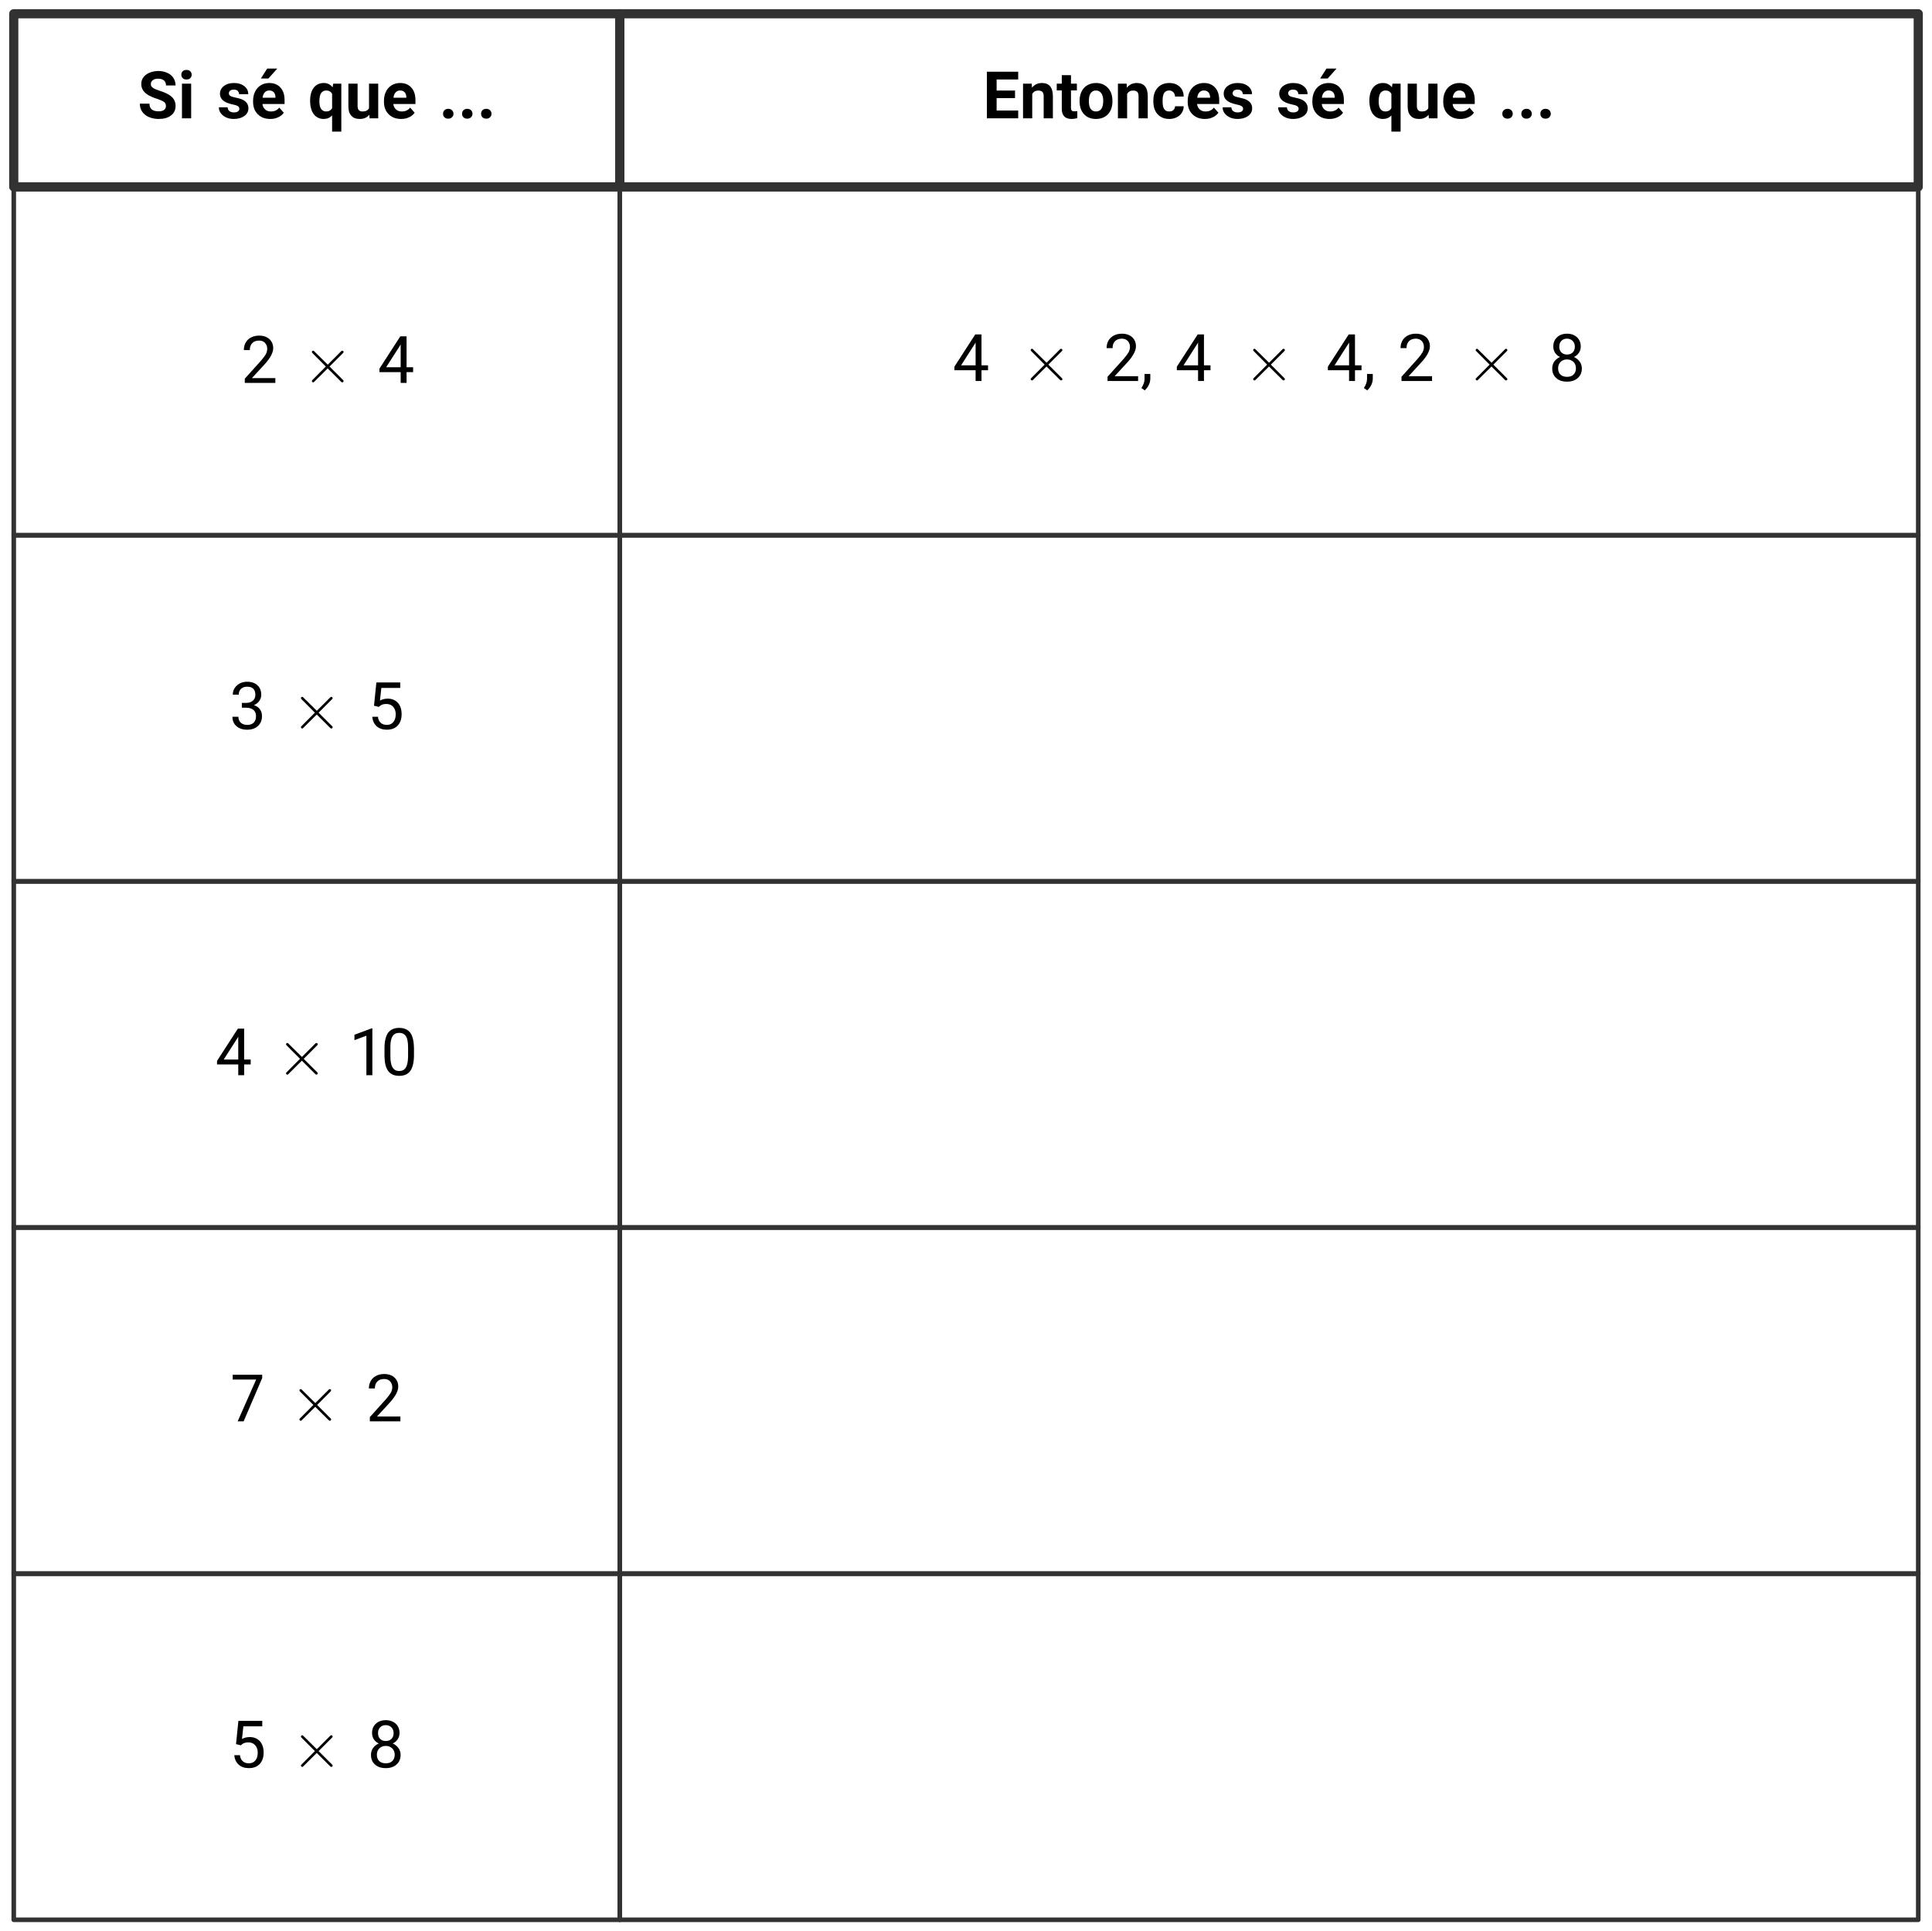 <?xml version="1.0" encoding="UTF-8"?>
<svg xmlns="http://www.w3.org/2000/svg" xmlns:xlink="http://www.w3.org/1999/xlink" width="734.666" height="734.473" viewBox="0 0 734.666 734.473">
<path fill="none" stroke-width="1.993" stroke-linecap="butt" stroke-linejoin="round" stroke="rgb(19.608%, 19.608%, 19.608%)" stroke-opacity="1" stroke-miterlimit="10" d="M -65.847 -18.809 L 65.847 -18.809 L 65.847 18.805 L -65.847 18.805 Z M -65.847 -18.809 " transform="matrix(1.75, 0, 0, -1.75, 120.463, 38.14)"/>
<path fill-rule="nonzero" fill="rgb(0%, 0%, 0%)" fill-opacity="1" d="M 63.098 40.316 C 63.098 40.973 62.852 41.465 62.359 41.82 C 61.84 42.176 61.184 42.34 60.336 42.34 C 57.984 42.34 56.836 41.383 56.836 39.414 L 53.172 39.414 C 53.172 40.562 53.445 41.574 54.047 42.449 C 54.621 43.324 55.469 44.008 56.59 44.5 C 57.711 44.992 58.969 45.238 60.336 45.238 C 62.277 45.238 63.836 44.828 65.012 43.926 C 66.16 43.051 66.762 41.848 66.762 40.316 C 66.762 38.895 66.297 37.773 65.34 36.871 C 64.383 35.969 62.879 35.203 60.801 34.547 C 59.652 34.191 58.805 33.836 58.23 33.453 C 57.629 33.07 57.355 32.605 57.355 32.004 C 57.355 31.375 57.574 30.883 58.094 30.5 C 58.586 30.117 59.27 29.926 60.172 29.926 C 61.102 29.926 61.812 30.145 62.359 30.609 C 62.852 31.047 63.125 31.703 63.125 32.496 L 66.762 32.496 C 66.762 31.457 66.488 30.5 65.941 29.652 C 65.395 28.805 64.629 28.148 63.617 27.711 C 62.633 27.273 61.512 27 60.254 27 C 58.996 27 57.848 27.246 56.836 27.656 C 55.852 28.094 55.059 28.668 54.512 29.406 C 53.965 30.145 53.719 31.02 53.719 31.977 C 53.719 33.809 54.73 35.285 56.727 36.352 C 57.465 36.762 58.449 37.199 59.734 37.582 C 60.992 38.02 61.867 38.402 62.387 38.758 C 62.852 39.113 63.098 39.633 63.098 40.316 Z M 63.098 40.316 "/>
<path fill-rule="nonzero" fill="rgb(0%, 0%, 0%)" fill-opacity="1" d="M 72.691 44.992 L 72.691 31.812 L 69.191 31.812 L 69.191 44.992 Z M 68.945 28.422 C 68.945 28.969 69.137 29.379 69.492 29.734 C 69.848 30.09 70.312 30.227 70.914 30.227 C 71.516 30.227 72.008 30.09 72.336 29.734 C 72.691 29.379 72.883 28.969 72.883 28.422 C 72.883 27.875 72.691 27.465 72.336 27.109 C 72.008 26.754 71.516 26.59 70.914 26.59 C 70.312 26.59 69.82 26.754 69.465 27.109 C 69.137 27.465 68.945 27.875 68.945 28.422 Z M 68.945 28.422 "/>
<path fill-rule="nonzero" fill="rgb(0%, 0%, 0%)" fill-opacity="1" d="M 91.02 41.355 C 91.02 41.766 90.855 42.121 90.5 42.367 C 90.145 42.613 89.652 42.75 88.969 42.75 C 88.258 42.75 87.684 42.586 87.246 42.258 C 86.809 41.93 86.59 41.438 86.562 40.809 L 83.227 40.809 C 83.227 41.602 83.445 42.34 83.938 43.023 C 84.43 43.707 85.113 44.254 85.961 44.637 C 86.809 45.047 87.793 45.238 88.914 45.238 C 90.555 45.238 91.867 44.855 92.906 44.117 C 93.945 43.379 94.465 42.395 94.465 41.191 C 94.465 39.523 93.508 38.348 91.676 37.664 C 91.074 37.473 90.336 37.254 89.461 37.09 C 88.559 36.926 87.93 36.707 87.574 36.461 C 87.219 36.215 87.027 35.914 87.027 35.504 C 87.027 35.121 87.191 34.766 87.492 34.492 C 87.793 34.219 88.285 34.082 88.887 34.082 C 89.57 34.082 90.062 34.246 90.391 34.574 C 90.719 34.93 90.91 35.312 90.91 35.805 L 94.41 35.805 C 94.41 34.574 93.918 33.562 92.906 32.77 C 91.922 31.977 90.582 31.566 88.914 31.566 C 87.328 31.566 86.07 31.977 85.086 32.742 C 84.102 33.535 83.637 34.52 83.637 35.668 C 83.637 37.691 85.195 39.031 88.34 39.688 C 89.27 39.879 89.953 40.07 90.363 40.316 C 90.801 40.59 91.02 40.918 91.02 41.355 Z M 91.02 41.355 "/>
<path fill-rule="nonzero" fill="rgb(0%, 0%, 0%)" fill-opacity="1" d="M 101.605 26.074 L 99.199 29.848 L 102.07 29.848 L 105.434 26.074 Z M 101.605 26.074 "/>
<path fill-rule="nonzero" fill="rgb(0%, 0%, 0%)" fill-opacity="1" d="M 102.773 45.238 C 103.867 45.238 104.852 45.047 105.754 44.609 C 106.656 44.227 107.367 43.625 107.914 42.859 L 106.191 40.918 C 105.426 41.93 104.359 42.395 103.02 42.395 C 102.117 42.395 101.406 42.148 100.832 41.629 C 100.258 41.137 99.902 40.426 99.793 39.551 L 108.215 39.551 L 108.215 38.102 C 108.215 36.051 107.695 34.438 106.629 33.289 C 105.59 32.141 104.195 31.566 102.391 31.566 C 101.16 31.566 100.094 31.867 99.191 32.414 C 98.234 32.988 97.496 33.809 97.004 34.848 C 96.484 35.887 96.238 37.062 96.238 38.375 L 96.238 38.73 C 96.238 40.699 96.84 42.285 98.043 43.461 C 99.246 44.664 100.832 45.238 102.773 45.238 Z M 102.363 34.41 C 103.129 34.41 103.703 34.656 104.086 35.066 C 104.496 35.504 104.715 36.078 104.742 36.871 L 104.742 37.172 L 99.848 37.172 C 99.957 36.297 100.23 35.613 100.668 35.148 C 101.105 34.656 101.68 34.41 102.363 34.41 Z M 102.363 34.41 "/>
<path fill-rule="nonzero" fill="rgb(0%, 0%, 0%)" fill-opacity="1" d="M 117.922 38.293 C 117.922 40.48 118.387 42.203 119.316 43.434 C 120.273 44.637 121.531 45.238 123.09 45.238 C 124.375 45.238 125.469 44.801 126.289 43.871 L 126.289 50.051 L 129.789 50.051 L 129.789 31.812 L 126.699 31.812 L 126.48 33.207 C 125.633 32.113 124.512 31.566 123.117 31.566 C 121.504 31.566 120.219 32.168 119.289 33.371 C 118.387 34.574 117.922 36.215 117.922 38.293 Z M 121.449 38.539 C 121.449 37.117 121.668 36.078 122.105 35.422 C 122.57 34.766 123.199 34.41 124.02 34.41 C 125.086 34.41 125.824 34.848 126.289 35.668 L 126.289 41.109 C 125.824 41.984 125.059 42.395 123.992 42.395 C 123.199 42.395 122.57 42.066 122.105 41.438 C 121.668 40.781 121.449 39.797 121.449 38.539 Z M 121.449 38.539 "/>
<path fill-rule="nonzero" fill="rgb(0%, 0%, 0%)" fill-opacity="1" d="M 140.434 43.652 L 140.543 44.992 L 143.824 44.992 L 143.824 31.812 L 140.324 31.812 L 140.324 41.164 C 139.859 42.012 139.039 42.395 137.863 42.395 C 136.605 42.395 135.977 41.738 135.977 40.316 L 135.977 31.812 L 132.477 31.812 L 132.477 40.453 C 132.477 42.012 132.832 43.215 133.598 44.008 C 134.336 44.855 135.402 45.238 136.824 45.238 C 138.383 45.238 139.559 44.691 140.434 43.652 Z M 140.434 43.652 "/>
<path fill-rule="nonzero" fill="rgb(0%, 0%, 0%)" fill-opacity="1" d="M 152.539 45.238 C 153.633 45.238 154.617 45.047 155.52 44.609 C 156.422 44.227 157.133 43.625 157.68 42.859 L 155.957 40.918 C 155.191 41.93 154.125 42.395 152.785 42.395 C 151.883 42.395 151.172 42.148 150.598 41.629 C 150.023 41.137 149.668 40.426 149.559 39.551 L 157.98 39.551 L 157.98 38.102 C 157.98 36.051 157.461 34.438 156.395 33.289 C 155.355 32.141 153.961 31.566 152.156 31.566 C 150.926 31.566 149.859 31.867 148.957 32.414 C 148 32.988 147.262 33.809 146.77 34.848 C 146.25 35.887 146.004 37.062 146.004 38.375 L 146.004 38.73 C 146.004 40.699 146.605 42.285 147.809 43.461 C 149.012 44.664 150.598 45.238 152.539 45.238 Z M 152.129 34.41 C 152.895 34.41 153.469 34.656 153.852 35.066 C 154.262 35.504 154.48 36.078 154.508 36.871 L 154.508 37.172 L 149.613 37.172 C 149.723 36.297 149.996 35.613 150.434 35.148 C 150.871 34.656 151.445 34.41 152.129 34.41 Z M 152.129 34.41 "/>
<path fill-rule="nonzero" fill="rgb(0%, 0%, 0%)" fill-opacity="1" d="M 168.477 43.27 C 168.477 43.816 168.641 44.281 169.023 44.609 C 169.352 44.965 169.844 45.129 170.445 45.129 C 171.02 45.129 171.484 44.965 171.867 44.609 C 172.223 44.281 172.441 43.816 172.441 43.27 C 172.441 42.723 172.223 42.258 171.867 41.902 C 171.484 41.547 171.02 41.383 170.445 41.383 C 169.871 41.383 169.379 41.547 169.023 41.902 C 168.641 42.258 168.477 42.723 168.477 43.27 Z M 168.477 43.27 "/>
<path fill-rule="nonzero" fill="rgb(0%, 0%, 0%)" fill-opacity="1" d="M 175.707 43.27 C 175.707 43.816 175.871 44.281 176.254 44.609 C 176.582 44.965 177.074 45.129 177.676 45.129 C 178.25 45.129 178.715 44.965 179.098 44.609 C 179.453 44.281 179.672 43.816 179.672 43.27 C 179.672 42.723 179.453 42.258 179.098 41.902 C 178.715 41.547 178.25 41.383 177.676 41.383 C 177.102 41.383 176.609 41.547 176.254 41.902 C 175.871 42.258 175.707 42.723 175.707 43.27 Z M 175.707 43.27 "/>
<path fill-rule="nonzero" fill="rgb(0%, 0%, 0%)" fill-opacity="1" d="M 182.938 43.27 C 182.938 43.816 183.102 44.281 183.484 44.609 C 183.812 44.965 184.305 45.129 184.906 45.129 C 185.48 45.129 185.945 44.965 186.328 44.609 C 186.684 44.281 186.902 43.816 186.902 43.27 C 186.902 42.723 186.684 42.258 186.328 41.902 C 185.945 41.547 185.48 41.383 184.906 41.383 C 184.332 41.383 183.84 41.547 183.484 41.902 C 183.102 42.258 182.938 42.723 182.938 43.27 Z M 182.938 43.27 "/>
<path fill="none" stroke-width="1.993" stroke-linecap="butt" stroke-linejoin="round" stroke="rgb(19.608%, 19.608%, 19.608%)" stroke-opacity="1" stroke-miterlimit="10" d="M -141.07 -18.809 L 141.07 -18.809 L 141.07 18.805 L -141.07 18.805 Z M -141.07 -18.809 " transform="matrix(1.75, 0, 0, -1.75, 482.564, 38.14)"/>
<path fill-rule="nonzero" fill="rgb(0%, 0%, 0%)" fill-opacity="1" d="M 385.977 37.309 L 385.977 34.438 L 378.977 34.438 L 378.977 30.227 L 387.18 30.227 L 387.18 27.273 L 375.285 27.273 L 375.285 44.992 L 387.18 44.992 L 387.18 42.039 L 378.977 42.039 L 378.977 37.309 Z M 385.977 37.309 "/>
<path fill-rule="nonzero" fill="rgb(0%, 0%, 0%)" fill-opacity="1" d="M 392.332 31.812 L 389.023 31.812 L 389.023 44.992 L 392.523 44.992 L 392.523 35.695 C 393.016 34.875 393.781 34.438 394.766 34.438 C 395.531 34.438 396.051 34.629 396.379 34.93 C 396.68 35.285 396.871 35.805 396.871 36.57 L 396.871 44.992 L 400.371 44.992 L 400.371 36.488 C 400.344 34.875 400.016 33.645 399.332 32.824 C 398.648 32.004 397.609 31.566 396.215 31.566 C 394.629 31.566 393.371 32.168 392.414 33.344 Z M 392.332 31.812 "/>
<path fill-rule="nonzero" fill="rgb(0%, 0%, 0%)" fill-opacity="1" d="M 407.254 28.586 L 403.754 28.586 L 403.754 31.812 L 401.84 31.812 L 401.84 34.383 L 403.754 34.383 L 403.754 41.492 C 403.809 44.008 405.039 45.238 407.5 45.238 C 408.238 45.238 408.949 45.129 409.66 44.91 L 409.66 42.258 C 409.332 42.312 408.977 42.34 408.621 42.34 C 408.074 42.34 407.746 42.258 407.527 42.012 C 407.336 41.82 407.254 41.465 407.254 40.973 L 407.254 34.383 L 409.496 34.383 L 409.496 31.812 L 407.254 31.812 Z M 407.254 28.586 "/>
<path fill-rule="nonzero" fill="rgb(0%, 0%, 0%)" fill-opacity="1" d="M 410.523 38.293 L 410.523 38.43 C 410.523 40.535 411.07 42.203 412.219 43.434 C 413.34 44.637 414.871 45.238 416.758 45.238 C 418.645 45.238 420.176 44.637 421.324 43.434 C 422.445 42.203 423.02 40.59 423.02 38.539 L 422.992 37.637 C 422.855 35.777 422.227 34.328 421.105 33.234 C 419.984 32.113 418.535 31.566 416.758 31.566 C 415.527 31.566 414.406 31.867 413.477 32.414 C 412.52 32.961 411.781 33.781 411.289 34.793 C 410.77 35.805 410.523 36.98 410.523 38.293 Z M 414.051 38.539 C 414.051 37.145 414.27 36.105 414.734 35.449 C 415.227 34.766 415.883 34.41 416.758 34.41 C 417.605 34.41 418.289 34.766 418.781 35.449 C 419.246 36.105 419.52 37.062 419.52 38.293 C 419.52 39.742 419.246 40.781 418.781 41.438 C 418.289 42.066 417.633 42.395 416.785 42.395 C 415.883 42.395 415.227 42.066 414.734 41.41 C 414.27 40.754 414.051 39.77 414.051 38.539 Z M 414.051 38.539 "/>
<path fill-rule="nonzero" fill="rgb(0%, 0%, 0%)" fill-opacity="1" d="M 428.41 31.812 L 425.102 31.812 L 425.102 44.992 L 428.602 44.992 L 428.602 35.695 C 429.094 34.875 429.859 34.438 430.844 34.438 C 431.609 34.438 432.129 34.629 432.457 34.93 C 432.758 35.285 432.949 35.805 432.949 36.57 L 432.949 44.992 L 436.449 44.992 L 436.449 36.488 C 436.422 34.875 436.094 33.645 435.41 32.824 C 434.727 32.004 433.688 31.566 432.293 31.566 C 430.707 31.566 429.449 32.168 428.492 33.344 Z M 428.41 31.812 "/>
<path fill-rule="nonzero" fill="rgb(0%, 0%, 0%)" fill-opacity="1" d="M 444.613 42.395 C 443.766 42.395 443.109 42.121 442.727 41.52 C 442.289 40.918 442.098 39.961 442.098 38.594 L 442.098 38.238 C 442.098 36.898 442.289 35.914 442.727 35.312 C 443.137 34.711 443.766 34.41 444.586 34.41 C 445.242 34.41 445.789 34.656 446.172 35.066 C 446.582 35.504 446.801 36.051 446.828 36.707 L 450.109 36.707 C 450.109 35.176 449.59 33.945 448.605 32.988 C 447.594 32.059 446.281 31.566 444.641 31.566 C 442.727 31.566 441.277 32.195 440.184 33.398 C 439.09 34.602 438.57 36.215 438.57 38.238 L 438.57 38.484 C 438.57 40.59 439.09 42.258 440.184 43.434 C 441.305 44.637 442.754 45.238 444.668 45.238 C 445.652 45.238 446.582 45.047 447.43 44.609 C 448.25 44.227 448.906 43.652 449.398 42.887 C 449.863 42.148 450.109 41.328 450.109 40.426 L 446.828 40.426 C 446.801 41.027 446.582 41.52 446.172 41.875 C 445.789 42.23 445.27 42.395 444.613 42.395 Z M 444.613 42.395 "/>
<path fill-rule="nonzero" fill="rgb(0%, 0%, 0%)" fill-opacity="1" d="M 458.176 45.238 C 459.27 45.238 460.254 45.047 461.156 44.609 C 462.059 44.227 462.77 43.625 463.316 42.859 L 461.594 40.918 C 460.828 41.93 459.762 42.395 458.422 42.395 C 457.52 42.395 456.809 42.148 456.234 41.629 C 455.66 41.137 455.305 40.426 455.195 39.551 L 463.617 39.551 L 463.617 38.102 C 463.617 36.051 463.098 34.438 462.031 33.289 C 460.992 32.141 459.598 31.566 457.793 31.566 C 456.562 31.566 455.496 31.867 454.594 32.414 C 453.637 32.988 452.898 33.809 452.406 34.848 C 451.887 35.887 451.641 37.062 451.641 38.375 L 451.641 38.73 C 451.641 40.699 452.242 42.285 453.445 43.461 C 454.648 44.664 456.234 45.238 458.176 45.238 Z M 457.766 34.41 C 458.531 34.41 459.105 34.656 459.488 35.066 C 459.898 35.504 460.117 36.078 460.145 36.871 L 460.145 37.172 L 455.25 37.172 C 455.359 36.297 455.633 35.613 456.07 35.148 C 456.508 34.656 457.082 34.41 457.766 34.41 Z M 457.766 34.41 "/>
<path fill-rule="nonzero" fill="rgb(0%, 0%, 0%)" fill-opacity="1" d="M 472.707 41.355 C 472.707 41.766 472.543 42.121 472.188 42.367 C 471.832 42.613 471.34 42.75 470.656 42.75 C 469.945 42.75 469.371 42.586 468.934 42.258 C 468.496 41.93 468.277 41.438 468.25 40.809 L 464.914 40.809 C 464.914 41.602 465.133 42.34 465.625 43.023 C 466.117 43.707 466.801 44.254 467.648 44.637 C 468.496 45.047 469.48 45.238 470.602 45.238 C 472.242 45.238 473.555 44.855 474.594 44.117 C 475.633 43.379 476.152 42.395 476.152 41.191 C 476.152 39.523 475.195 38.348 473.363 37.664 C 472.762 37.473 472.023 37.254 471.148 37.09 C 470.246 36.926 469.617 36.707 469.262 36.461 C 468.906 36.215 468.715 35.914 468.715 35.504 C 468.715 35.121 468.879 34.766 469.18 34.492 C 469.48 34.219 469.973 34.082 470.574 34.082 C 471.258 34.082 471.75 34.246 472.078 34.574 C 472.406 34.93 472.598 35.312 472.598 35.805 L 476.098 35.805 C 476.098 34.574 475.605 33.562 474.594 32.77 C 473.609 31.977 472.27 31.566 470.602 31.566 C 469.016 31.566 467.758 31.977 466.773 32.742 C 465.789 33.535 465.324 34.52 465.324 35.668 C 465.324 37.691 466.883 39.031 470.027 39.688 C 470.957 39.879 471.641 40.07 472.051 40.316 C 472.488 40.59 472.707 40.918 472.707 41.355 Z M 472.707 41.355 "/>
<path fill-rule="nonzero" fill="rgb(0%, 0%, 0%)" fill-opacity="1" d="M 493.824 41.355 C 493.824 41.766 493.66 42.121 493.305 42.367 C 492.949 42.613 492.457 42.75 491.773 42.75 C 491.062 42.75 490.488 42.586 490.051 42.258 C 489.613 41.93 489.395 41.438 489.367 40.809 L 486.031 40.809 C 486.031 41.602 486.25 42.34 486.742 43.023 C 487.234 43.707 487.918 44.254 488.766 44.637 C 489.613 45.047 490.598 45.238 491.719 45.238 C 493.359 45.238 494.672 44.855 495.711 44.117 C 496.75 43.379 497.27 42.395 497.27 41.191 C 497.27 39.523 496.312 38.348 494.48 37.664 C 493.879 37.473 493.141 37.254 492.266 37.09 C 491.363 36.926 490.734 36.707 490.379 36.461 C 490.023 36.215 489.832 35.914 489.832 35.504 C 489.832 35.121 489.996 34.766 490.297 34.492 C 490.598 34.219 491.09 34.082 491.691 34.082 C 492.375 34.082 492.867 34.246 493.195 34.574 C 493.523 34.93 493.715 35.312 493.715 35.805 L 497.215 35.805 C 497.215 34.574 496.723 33.562 495.711 32.77 C 494.727 31.977 493.387 31.566 491.719 31.566 C 490.133 31.566 488.875 31.977 487.891 32.742 C 486.906 33.535 486.441 34.52 486.441 35.668 C 486.441 37.691 488 39.031 491.145 39.688 C 492.074 39.879 492.758 40.07 493.168 40.316 C 493.605 40.59 493.824 40.918 493.824 41.355 Z M 493.824 41.355 "/>
<path fill-rule="nonzero" fill="rgb(0%, 0%, 0%)" fill-opacity="1" d="M 504.41 26.074 L 502.004 29.848 L 504.875 29.848 L 508.238 26.074 Z M 504.41 26.074 "/>
<path fill-rule="nonzero" fill="rgb(0%, 0%, 0%)" fill-opacity="1" d="M 505.578 45.238 C 506.672 45.238 507.656 45.047 508.559 44.609 C 509.461 44.227 510.172 43.625 510.719 42.859 L 508.996 40.918 C 508.23 41.93 507.164 42.395 505.824 42.395 C 504.922 42.395 504.211 42.148 503.637 41.629 C 503.062 41.137 502.707 40.426 502.598 39.551 L 511.02 39.551 L 511.02 38.102 C 511.02 36.051 510.5 34.438 509.434 33.289 C 508.395 32.141 507 31.566 505.195 31.566 C 503.965 31.566 502.898 31.867 501.996 32.414 C 501.039 32.988 500.301 33.809 499.809 34.848 C 499.289 35.887 499.043 37.062 499.043 38.375 L 499.043 38.73 C 499.043 40.699 499.645 42.285 500.848 43.461 C 502.051 44.664 503.637 45.238 505.578 45.238 Z M 505.168 34.41 C 505.934 34.41 506.508 34.656 506.891 35.066 C 507.301 35.504 507.52 36.078 507.547 36.871 L 507.547 37.172 L 502.652 37.172 C 502.762 36.297 503.035 35.613 503.473 35.148 C 503.91 34.656 504.484 34.41 505.168 34.41 Z M 505.168 34.41 "/>
<path fill-rule="nonzero" fill="rgb(0%, 0%, 0%)" fill-opacity="1" d="M 520.727 38.293 C 520.727 40.48 521.191 42.203 522.121 43.434 C 523.078 44.637 524.336 45.238 525.895 45.238 C 527.18 45.238 528.273 44.801 529.094 43.871 L 529.094 50.051 L 532.594 50.051 L 532.594 31.812 L 529.504 31.812 L 529.285 33.207 C 528.438 32.113 527.316 31.566 525.922 31.566 C 524.309 31.566 523.023 32.168 522.094 33.371 C 521.191 34.574 520.727 36.215 520.727 38.293 Z M 524.254 38.539 C 524.254 37.117 524.473 36.078 524.91 35.422 C 525.375 34.766 526.004 34.41 526.824 34.41 C 527.891 34.41 528.629 34.848 529.094 35.668 L 529.094 41.109 C 528.629 41.984 527.863 42.395 526.797 42.395 C 526.004 42.395 525.375 42.066 524.91 41.438 C 524.473 40.781 524.254 39.797 524.254 38.539 Z M 524.254 38.539 "/>
<path fill-rule="nonzero" fill="rgb(0%, 0%, 0%)" fill-opacity="1" d="M 543.238 43.652 L 543.348 44.992 L 546.629 44.992 L 546.629 31.812 L 543.129 31.812 L 543.129 41.164 C 542.664 42.012 541.844 42.395 540.668 42.395 C 539.41 42.395 538.781 41.738 538.781 40.316 L 538.781 31.812 L 535.281 31.812 L 535.281 40.453 C 535.281 42.012 535.637 43.215 536.402 44.008 C 537.141 44.855 538.207 45.238 539.629 45.238 C 541.188 45.238 542.363 44.691 543.238 43.652 Z M 543.238 43.652 "/>
<path fill-rule="nonzero" fill="rgb(0%, 0%, 0%)" fill-opacity="1" d="M 555.344 45.238 C 556.438 45.238 557.422 45.047 558.324 44.609 C 559.227 44.227 559.938 43.625 560.484 42.859 L 558.762 40.918 C 557.996 41.93 556.93 42.395 555.59 42.395 C 554.688 42.395 553.977 42.148 553.402 41.629 C 552.828 41.137 552.473 40.426 552.363 39.551 L 560.785 39.551 L 560.785 38.102 C 560.785 36.051 560.266 34.438 559.199 33.289 C 558.16 32.141 556.766 31.566 554.961 31.566 C 553.73 31.566 552.664 31.867 551.762 32.414 C 550.805 32.988 550.066 33.809 549.574 34.848 C 549.055 35.887 548.809 37.062 548.809 38.375 L 548.809 38.73 C 548.809 40.699 549.41 42.285 550.613 43.461 C 551.816 44.664 553.402 45.238 555.344 45.238 Z M 554.934 34.41 C 555.699 34.41 556.273 34.656 556.656 35.066 C 557.066 35.504 557.285 36.078 557.312 36.871 L 557.312 37.172 L 552.418 37.172 C 552.527 36.297 552.801 35.613 553.238 35.148 C 553.676 34.656 554.25 34.41 554.934 34.41 Z M 554.934 34.41 "/>
<path fill-rule="nonzero" fill="rgb(0%, 0%, 0%)" fill-opacity="1" d="M 571.281 43.27 C 571.281 43.816 571.445 44.281 571.828 44.609 C 572.156 44.965 572.648 45.129 573.25 45.129 C 573.824 45.129 574.289 44.965 574.672 44.609 C 575.027 44.281 575.246 43.816 575.246 43.27 C 575.246 42.723 575.027 42.258 574.672 41.902 C 574.289 41.547 573.824 41.383 573.25 41.383 C 572.676 41.383 572.184 41.547 571.828 41.902 C 571.445 42.258 571.281 42.723 571.281 43.27 Z M 571.281 43.27 "/>
<path fill-rule="nonzero" fill="rgb(0%, 0%, 0%)" fill-opacity="1" d="M 578.512 43.27 C 578.512 43.816 578.676 44.281 579.059 44.609 C 579.387 44.965 579.879 45.129 580.48 45.129 C 581.055 45.129 581.52 44.965 581.902 44.609 C 582.258 44.281 582.477 43.816 582.477 43.27 C 582.477 42.723 582.258 42.258 581.902 41.902 C 581.52 41.547 581.055 41.383 580.48 41.383 C 579.906 41.383 579.414 41.547 579.059 41.902 C 578.676 42.258 578.512 42.723 578.512 43.27 Z M 578.512 43.27 "/>
<path fill-rule="nonzero" fill="rgb(0%, 0%, 0%)" fill-opacity="1" d="M 585.742 43.27 C 585.742 43.816 585.906 44.281 586.289 44.609 C 586.617 44.965 587.109 45.129 587.711 45.129 C 588.285 45.129 588.75 44.965 589.133 44.609 C 589.488 44.281 589.707 43.816 589.707 43.27 C 589.707 42.723 589.488 42.258 589.133 41.902 C 588.75 41.547 588.285 41.383 587.711 41.383 C 587.137 41.383 586.645 41.547 586.289 41.902 C 585.906 42.258 585.742 42.723 585.742 43.27 Z M 585.742 43.27 "/>
<path fill="none" stroke-width="0.996" stroke-linecap="butt" stroke-linejoin="round" stroke="rgb(19.608%, 19.608%, 19.608%)" stroke-opacity="1" stroke-miterlimit="10" d="M -65.847 -37.612 L 65.847 -37.612 L 65.847 37.611 L -65.847 37.611 Z M -65.847 -37.612 " transform="matrix(1.75, 0, 0, -1.75, 120.463, 137.741)"/>
<path fill-rule="nonzero" fill="rgb(0%, 0%, 0%)" fill-opacity="1" d="M 104.707 145.629 L 104.707 143.797 L 95.793 143.797 L 100.523 138.656 C 102.766 136.25 103.887 134.145 103.887 132.422 C 103.887 130.973 103.367 129.824 102.438 128.949 C 101.48 128.102 100.195 127.637 98.555 127.637 C 96.777 127.637 95.355 128.184 94.289 129.168 C 93.25 130.18 92.73 131.52 92.73 133.133 L 95 133.133 C 95 131.984 95.301 131.109 95.93 130.48 C 96.559 129.852 97.406 129.523 98.555 129.523 C 99.457 129.523 100.223 129.824 100.77 130.398 C 101.316 131 101.617 131.738 101.617 132.668 C 101.617 133.352 101.426 134.035 101.098 134.691 C 100.742 135.32 100.113 136.168 99.211 137.207 L 93.086 144.016 L 93.086 145.629 Z M 104.707 145.629 "/>
<path fill-rule="nonzero" fill="rgb(0%, 0%, 0%)" fill-opacity="1" d="M 124.629 138.684 L 119.625 133.734 C 119.324 133.434 119.297 133.379 119.078 133.379 C 118.832 133.379 118.586 133.598 118.586 133.871 C 118.586 134.062 118.641 134.117 118.914 134.391 L 123.891 139.395 L 118.914 144.398 C 118.641 144.672 118.586 144.727 118.586 144.918 C 118.586 145.191 118.832 145.41 119.078 145.41 C 119.297 145.41 119.324 145.355 119.625 145.055 L 124.602 140.105 L 129.77 145.246 C 129.797 145.273 129.988 145.41 130.125 145.41 C 130.426 145.41 130.645 145.191 130.645 144.918 C 130.645 144.863 130.645 144.754 130.562 144.645 C 130.535 144.59 126.57 140.68 125.312 139.395 L 129.879 134.828 C 130.016 134.691 130.371 134.363 130.508 134.199 C 130.535 134.145 130.645 134.062 130.645 133.871 C 130.645 133.598 130.426 133.379 130.125 133.379 C 129.934 133.379 129.824 133.488 129.551 133.762 Z M 124.629 138.684 "/>
<path fill-rule="nonzero" fill="rgb(0%, 0%, 0%)" fill-opacity="1" d="M 154.602 139.668 L 154.602 127.91 L 152.223 127.91 L 144.293 140.188 L 144.293 141.527 L 152.359 141.527 L 152.359 145.629 L 154.602 145.629 L 154.602 141.527 L 157.09 141.527 L 157.09 139.668 Z M 146.836 139.668 L 152.086 131.465 L 152.359 131 L 152.359 139.668 Z M 146.836 139.668 "/>
<path fill="none" stroke-width="0.996" stroke-linecap="butt" stroke-linejoin="round" stroke="rgb(19.608%, 19.608%, 19.608%)" stroke-opacity="1" stroke-miterlimit="10" d="M -141.07 -37.612 L 141.07 -37.612 L 141.07 37.611 L -141.07 37.611 Z M -141.07 -37.612 " transform="matrix(1.75, 0, 0, -1.75, 482.564, 137.741)"/>
<path fill-rule="nonzero" fill="rgb(0%, 0%, 0%)" fill-opacity="1" d="M 373.227 138.938 L 373.227 127.18 L 370.848 127.18 L 362.918 139.457 L 362.918 140.797 L 370.984 140.797 L 370.984 144.898 L 373.227 144.898 L 373.227 140.797 L 375.715 140.797 L 375.715 138.938 Z M 365.461 138.938 L 370.711 130.734 L 370.984 130.27 L 370.984 138.938 Z M 365.461 138.938 "/>
<path fill-rule="nonzero" fill="rgb(0%, 0%, 0%)" fill-opacity="1" d="M 397.973 137.953 L 392.969 133.004 C 392.668 132.703 392.641 132.648 392.422 132.648 C 392.176 132.648 391.93 132.867 391.93 133.141 C 391.93 133.332 391.984 133.387 392.258 133.66 L 397.234 138.664 L 392.258 143.668 C 391.984 143.941 391.93 143.996 391.93 144.188 C 391.93 144.461 392.176 144.68 392.422 144.68 C 392.641 144.68 392.668 144.625 392.969 144.324 L 397.945 139.375 L 403.113 144.516 C 403.141 144.543 403.332 144.68 403.469 144.68 C 403.77 144.68 403.988 144.461 403.988 144.188 C 403.988 144.133 403.988 144.023 403.906 143.914 C 403.879 143.859 399.914 139.949 398.656 138.664 L 403.223 134.098 C 403.359 133.961 403.715 133.633 403.852 133.469 C 403.879 133.414 403.988 133.332 403.988 133.141 C 403.988 132.867 403.77 132.648 403.469 132.648 C 403.277 132.648 403.168 132.758 402.895 133.031 Z M 397.973 137.953 "/>
<path fill-rule="nonzero" fill="rgb(0%, 0%, 0%)" fill-opacity="1" d="M 432.777 144.898 L 432.777 143.066 L 423.863 143.066 L 428.594 137.926 C 430.836 135.52 431.957 133.414 431.957 131.691 C 431.957 130.242 431.438 129.094 430.508 128.219 C 429.551 127.371 428.266 126.906 426.625 126.906 C 424.848 126.906 423.426 127.453 422.359 128.438 C 421.32 129.449 420.801 130.789 420.801 132.402 L 423.07 132.402 C 423.07 131.254 423.371 130.379 424 129.75 C 424.629 129.121 425.477 128.793 426.625 128.793 C 427.527 128.793 428.293 129.094 428.84 129.668 C 429.387 130.27 429.688 131.008 429.688 131.938 C 429.688 132.621 429.496 133.305 429.168 133.961 C 428.812 134.59 428.184 135.438 427.281 136.477 L 421.156 143.285 L 421.156 144.898 Z M 432.777 144.898 "/>
<path fill-rule="nonzero" fill="rgb(0%, 0%, 0%)" fill-opacity="1" d="M 435.281 148.453 C 435.883 147.934 436.402 147.305 436.812 146.457 C 437.223 145.637 437.414 144.816 437.414 143.996 L 437.414 142.219 L 435.227 142.219 L 435.227 144.27 C 435.172 145.391 434.762 146.484 434.023 147.551 Z M 435.281 148.453 "/>
<path fill-rule="nonzero" fill="rgb(0%, 0%, 0%)" fill-opacity="1" d="M 457.82 138.938 L 457.82 127.18 L 455.441 127.18 L 447.512 139.457 L 447.512 140.797 L 455.578 140.797 L 455.578 144.898 L 457.82 144.898 L 457.82 140.797 L 460.309 140.797 L 460.309 138.938 Z M 450.055 138.938 L 455.305 130.734 L 455.578 130.27 L 455.578 138.938 Z M 450.055 138.938 "/>
<path fill-rule="nonzero" fill="rgb(0%, 0%, 0%)" fill-opacity="1" d="M 482.578 137.953 L 477.574 133.004 C 477.273 132.703 477.246 132.648 477.027 132.648 C 476.781 132.648 476.535 132.867 476.535 133.141 C 476.535 133.332 476.59 133.387 476.863 133.66 L 481.84 138.664 L 476.863 143.668 C 476.59 143.941 476.535 143.996 476.535 144.188 C 476.535 144.461 476.781 144.68 477.027 144.68 C 477.246 144.68 477.273 144.625 477.574 144.324 L 482.551 139.375 L 487.719 144.516 C 487.746 144.543 487.938 144.68 488.074 144.68 C 488.375 144.68 488.594 144.461 488.594 144.188 C 488.594 144.133 488.594 144.023 488.512 143.914 C 488.484 143.859 484.52 139.949 483.262 138.664 L 487.828 134.098 C 487.965 133.961 488.32 133.633 488.457 133.469 C 488.484 133.414 488.594 133.332 488.594 133.141 C 488.594 132.867 488.375 132.648 488.074 132.648 C 487.883 132.648 487.773 132.758 487.5 133.031 Z M 482.578 137.953 "/>
<path fill-rule="nonzero" fill="rgb(0%, 0%, 0%)" fill-opacity="1" d="M 515.246 138.938 L 515.246 127.18 L 512.867 127.18 L 504.938 139.457 L 504.938 140.797 L 513.004 140.797 L 513.004 144.898 L 515.246 144.898 L 515.246 140.797 L 517.734 140.797 L 517.734 138.938 Z M 507.48 138.938 L 512.73 130.734 L 513.004 130.27 L 513.004 138.938 Z M 507.48 138.938 "/>
<path fill-rule="nonzero" fill="rgb(0%, 0%, 0%)" fill-opacity="1" d="M 519.883 148.453 C 520.484 147.934 521.004 147.305 521.414 146.457 C 521.824 145.637 522.016 144.816 522.016 143.996 L 522.016 142.219 L 519.828 142.219 L 519.828 144.27 C 519.773 145.391 519.363 146.484 518.625 147.551 Z M 519.883 148.453 "/>
<path fill-rule="nonzero" fill="rgb(0%, 0%, 0%)" fill-opacity="1" d="M 544.555 144.898 L 544.555 143.066 L 535.641 143.066 L 540.371 137.926 C 542.613 135.52 543.734 133.414 543.734 131.691 C 543.734 130.242 543.215 129.094 542.285 128.219 C 541.328 127.371 540.043 126.906 538.402 126.906 C 536.625 126.906 535.203 127.453 534.137 128.438 C 533.098 129.449 532.578 130.789 532.578 132.402 L 534.848 132.402 C 534.848 131.254 535.148 130.379 535.777 129.75 C 536.406 129.121 537.254 128.793 538.402 128.793 C 539.305 128.793 540.07 129.094 540.617 129.668 C 541.164 130.27 541.465 131.008 541.465 131.938 C 541.465 132.621 541.273 133.305 540.945 133.961 C 540.59 134.59 539.961 135.438 539.059 136.477 L 532.934 143.285 L 532.934 144.898 Z M 544.555 144.898 "/>
<path fill-rule="nonzero" fill="rgb(0%, 0%, 0%)" fill-opacity="1" d="M 567.18 137.953 L 562.176 133.004 C 561.875 132.703 561.848 132.648 561.629 132.648 C 561.383 132.648 561.137 132.867 561.137 133.141 C 561.137 133.332 561.191 133.387 561.465 133.66 L 566.441 138.664 L 561.465 143.668 C 561.191 143.941 561.137 143.996 561.137 144.188 C 561.137 144.461 561.383 144.68 561.629 144.68 C 561.848 144.68 561.875 144.625 562.176 144.324 L 567.152 139.375 L 572.32 144.516 C 572.348 144.543 572.539 144.68 572.676 144.68 C 572.977 144.68 573.195 144.461 573.195 144.188 C 573.195 144.133 573.195 144.023 573.113 143.914 C 573.086 143.859 569.121 139.949 567.863 138.664 L 572.43 134.098 C 572.566 133.961 572.922 133.633 573.059 133.469 C 573.086 133.414 573.195 133.332 573.195 133.141 C 573.195 132.867 572.977 132.648 572.676 132.648 C 572.484 132.648 572.375 132.758 572.102 133.031 Z M 567.18 137.953 "/>
<path fill-rule="nonzero" fill="rgb(0%, 0%, 0%)" fill-opacity="1" d="M 601.105 131.801 C 601.105 130.297 600.613 129.148 599.656 128.246 C 598.699 127.371 597.441 126.906 595.883 126.906 C 594.324 126.906 593.039 127.371 592.109 128.246 C 591.125 129.148 590.66 130.297 590.66 131.801 C 590.66 132.676 590.879 133.441 591.316 134.152 C 591.781 134.836 592.41 135.41 593.203 135.766 C 592.273 136.176 591.562 136.777 591.016 137.516 C 590.496 138.281 590.25 139.156 590.25 140.113 C 590.25 141.645 590.742 142.875 591.781 143.777 C 592.793 144.707 594.16 145.145 595.883 145.145 C 597.551 145.145 598.918 144.707 599.957 143.777 C 600.996 142.875 601.516 141.645 601.516 140.113 C 601.516 139.156 601.242 138.281 600.695 137.516 C 600.148 136.777 599.438 136.176 598.508 135.766 C 599.301 135.41 599.93 134.863 600.395 134.18 C 600.859 133.469 601.105 132.703 601.105 131.801 Z M 599.273 140.059 C 599.273 141.07 598.945 141.863 598.371 142.438 C 597.77 143.039 596.949 143.312 595.883 143.312 C 594.816 143.312 593.996 143.039 593.395 142.465 C 592.793 141.891 592.492 141.07 592.492 140.086 C 592.492 139.102 592.793 138.254 593.422 137.652 C 594.023 137.023 594.844 136.695 595.855 136.695 C 596.867 136.695 597.688 137.023 598.344 137.652 C 598.945 138.254 599.273 139.074 599.273 140.059 Z M 595.883 128.793 C 596.73 128.793 597.469 129.094 598.016 129.641 C 598.562 130.215 598.863 130.926 598.863 131.828 C 598.863 132.73 598.59 133.469 598.043 134.016 C 597.496 134.562 596.785 134.836 595.883 134.836 C 594.98 134.836 594.27 134.562 593.723 134.016 C 593.176 133.469 592.93 132.73 592.93 131.828 C 592.93 130.871 593.203 130.16 593.75 129.613 C 594.297 129.066 594.98 128.793 595.883 128.793 Z M 595.883 128.793 "/>
<path fill="none" stroke-width="0.996" stroke-linecap="butt" stroke-linejoin="round" stroke="rgb(19.608%, 19.608%, 19.608%)" stroke-opacity="1" stroke-miterlimit="10" d="M -65.847 -37.611 L 65.847 -37.611 L 65.847 37.61 L -65.847 37.61 Z M -65.847 -37.611 " transform="matrix(1.75, 0, 0, -1.75, 120.463, 269.379)"/>
<path fill-rule="nonzero" fill="rgb(0%, 0%, 0%)" fill-opacity="1" d="M 91.965 267.312 L 91.965 269.145 L 93.66 269.145 C 94.863 269.172 95.766 269.473 96.422 270.02 C 97.023 270.566 97.352 271.359 97.352 272.371 C 97.352 273.438 97.051 274.285 96.477 274.832 C 95.875 275.406 95.055 275.68 93.988 275.68 C 92.977 275.68 92.156 275.406 91.555 274.832 C 90.953 274.285 90.652 273.52 90.652 272.59 L 88.383 272.59 C 88.383 274.039 88.875 275.242 89.914 276.172 C 90.98 277.074 92.32 277.512 93.988 277.512 C 95.656 277.512 97.023 277.074 98.062 276.117 C 99.102 275.188 99.621 273.93 99.621 272.316 C 99.621 271.305 99.348 270.43 98.828 269.719 C 98.281 269.008 97.543 268.488 96.559 268.16 C 97.406 267.805 98.117 267.285 98.609 266.547 C 99.102 265.809 99.348 265.07 99.348 264.305 C 99.348 262.746 98.883 261.543 97.926 260.641 C 96.996 259.738 95.656 259.273 93.988 259.273 C 92.402 259.273 91.09 259.766 90.078 260.695 C 89.039 261.652 88.52 262.801 88.52 264.195 L 90.789 264.195 C 90.789 263.266 91.062 262.527 91.637 261.98 C 92.211 261.434 93.004 261.16 93.988 261.16 C 96.066 261.16 97.105 262.199 97.105 264.277 C 97.105 265.207 96.777 265.918 96.176 266.465 C 95.574 267.012 94.727 267.312 93.66 267.312 Z M 91.965 267.312 "/>
<path fill-rule="nonzero" fill="rgb(0%, 0%, 0%)" fill-opacity="1" d="M 120.473 270.32 L 115.469 265.371 C 115.168 265.07 115.141 265.016 114.922 265.016 C 114.676 265.016 114.43 265.234 114.43 265.508 C 114.43 265.699 114.484 265.754 114.758 266.027 L 119.734 271.031 L 114.758 276.035 C 114.484 276.309 114.43 276.363 114.43 276.555 C 114.43 276.828 114.676 277.047 114.922 277.047 C 115.141 277.047 115.168 276.992 115.469 276.691 L 120.445 271.742 L 125.613 276.883 C 125.641 276.91 125.832 277.047 125.969 277.047 C 126.27 277.047 126.488 276.828 126.488 276.555 C 126.488 276.5 126.488 276.391 126.406 276.281 C 126.379 276.227 122.414 272.316 121.156 271.031 L 125.723 266.465 C 125.859 266.328 126.215 266 126.352 265.836 C 126.379 265.781 126.488 265.699 126.488 265.508 C 126.488 265.234 126.27 265.016 125.969 265.016 C 125.777 265.016 125.668 265.125 125.395 265.398 Z M 120.473 270.32 "/>
<path fill-rule="nonzero" fill="rgb(0%, 0%, 0%)" fill-opacity="1" d="M 142.219 268.379 L 144.023 268.844 L 144.625 268.352 C 145.172 267.941 145.938 267.723 146.922 267.723 C 147.988 267.723 148.863 268.078 149.492 268.789 C 150.148 269.5 150.477 270.457 150.477 271.633 C 150.477 272.891 150.176 273.902 149.574 274.586 C 148.973 275.324 148.152 275.68 147.113 275.68 C 146.129 275.68 145.363 275.434 144.789 274.887 C 144.188 274.395 143.832 273.629 143.723 272.59 L 141.562 272.59 C 141.699 274.148 142.273 275.352 143.258 276.227 C 144.27 277.102 145.527 277.512 147.113 277.512 C 148.863 277.512 150.23 276.992 151.215 275.953 C 152.227 274.887 152.719 273.438 152.719 271.605 C 152.719 269.801 152.254 268.352 151.297 267.285 C 150.34 266.246 149.055 265.699 147.469 265.699 C 146.348 265.699 145.336 265.945 144.488 266.438 L 145.008 261.625 L 152.199 261.625 L 152.199 259.547 L 143.121 259.547 Z M 142.219 268.379 "/>
<path fill="none" stroke-width="0.996" stroke-linecap="butt" stroke-linejoin="round" stroke="rgb(19.608%, 19.608%, 19.608%)" stroke-opacity="1" stroke-miterlimit="10" d="M -141.07 -37.611 L 141.07 -37.611 L 141.07 37.61 L -141.07 37.61 Z M -141.07 -37.611 " transform="matrix(1.75, 0, 0, -1.75, 482.564, 269.379)"/>
<path fill="none" stroke-width="0.996" stroke-linecap="butt" stroke-linejoin="round" stroke="rgb(19.608%, 19.608%, 19.608%)" stroke-opacity="1" stroke-miterlimit="10" d="M -65.847 -37.613 L 65.847 -37.613 L 65.847 37.611 L -65.847 37.611 Z M -65.847 -37.613 " transform="matrix(1.75, 0, 0, -1.75, 120.463, 401.018)"/>
<path fill-rule="nonzero" fill="rgb(0%, 0%, 0%)" fill-opacity="1" d="M 92.84 402.945 L 92.84 391.188 L 90.461 391.188 L 82.531 403.465 L 82.531 404.805 L 90.598 404.805 L 90.598 408.906 L 92.84 408.906 L 92.84 404.805 L 95.328 404.805 L 95.328 402.945 Z M 85.074 402.945 L 90.324 394.742 L 90.598 394.277 L 90.598 402.945 Z M 85.074 402.945 "/>
<path fill-rule="nonzero" fill="rgb(0%, 0%, 0%)" fill-opacity="1" d="M 114.812 401.961 L 109.809 397.012 C 109.508 396.711 109.48 396.656 109.262 396.656 C 109.016 396.656 108.77 396.875 108.77 397.148 C 108.77 397.34 108.824 397.395 109.098 397.668 L 114.074 402.672 L 109.098 407.676 C 108.824 407.949 108.77 408.004 108.77 408.195 C 108.77 408.469 109.016 408.688 109.262 408.688 C 109.48 408.688 109.508 408.633 109.809 408.332 L 114.785 403.383 L 119.953 408.523 C 119.98 408.551 120.172 408.688 120.309 408.688 C 120.609 408.688 120.828 408.469 120.828 408.195 C 120.828 408.141 120.828 408.031 120.746 407.922 C 120.719 407.867 116.754 403.957 115.496 402.672 L 120.062 398.105 C 120.199 397.969 120.555 397.641 120.691 397.477 C 120.719 397.422 120.828 397.34 120.828 397.148 C 120.828 396.875 120.609 396.656 120.309 396.656 C 120.117 396.656 120.008 396.766 119.734 397.039 Z M 114.812 401.961 "/>
<path fill-rule="nonzero" fill="rgb(0%, 0%, 0%)" fill-opacity="1" d="M 141.594 408.906 L 141.594 391.105 L 141.266 391.105 L 134.785 393.512 L 134.785 395.562 L 139.324 393.895 L 139.324 408.906 Z M 141.594 408.906 "/>
<path fill-rule="nonzero" fill="rgb(0%, 0%, 0%)" fill-opacity="1" d="M 157.418 401.359 L 157.418 398.434 C 157.363 395.891 156.898 394.004 156.023 392.773 C 155.121 391.543 153.699 390.914 151.785 390.914 C 149.871 390.914 148.449 391.57 147.547 392.828 C 146.672 394.086 146.207 396.027 146.207 398.625 L 146.207 401.66 C 146.234 404.148 146.699 406.035 147.602 407.293 C 148.504 408.523 149.926 409.152 151.812 409.152 C 153.727 409.152 155.148 408.523 156.051 407.238 C 156.926 405.953 157.418 403.984 157.418 401.359 Z M 155.176 398.27 L 155.176 401.961 C 155.121 403.82 154.848 405.188 154.301 406.035 C 153.754 406.883 152.934 407.32 151.812 407.32 C 150.664 407.32 149.816 406.855 149.27 405.926 C 148.723 405.051 148.449 403.629 148.449 401.688 L 148.449 398.078 C 148.449 396.301 148.723 394.961 149.27 394.086 C 149.816 393.238 150.664 392.801 151.785 392.801 C 152.934 392.801 153.781 393.238 154.355 394.086 C 154.902 394.961 155.176 396.355 155.176 398.27 Z M 155.176 398.27 "/>
<path fill="none" stroke-width="0.996" stroke-linecap="butt" stroke-linejoin="round" stroke="rgb(19.608%, 19.608%, 19.608%)" stroke-opacity="1" stroke-miterlimit="10" d="M -141.07 -37.613 L 141.07 -37.613 L 141.07 37.611 L -141.07 37.611 Z M -141.07 -37.613 " transform="matrix(1.75, 0, 0, -1.75, 482.564, 401.018)"/>
<path fill="none" stroke-width="0.996" stroke-linecap="butt" stroke-linejoin="round" stroke="rgb(19.608%, 19.608%, 19.608%)" stroke-opacity="1" stroke-miterlimit="10" d="M -65.847 -37.614 L 65.847 -37.614 L 65.847 37.614 L -65.847 37.614 Z M -65.847 -37.614 " transform="matrix(1.75, 0, 0, -1.75, 120.463, 532.656)"/>
<path fill-rule="nonzero" fill="rgb(0%, 0%, 0%)" fill-opacity="1" d="M 99.699 524.082 L 99.699 522.824 L 88.488 522.824 L 88.488 524.656 L 97.402 524.656 L 90.375 540.543 L 92.645 540.543 Z M 99.699 524.082 "/>
<path fill-rule="nonzero" fill="rgb(0%, 0%, 0%)" fill-opacity="1" d="M 119.902 533.598 L 114.898 528.648 C 114.598 528.348 114.57 528.293 114.352 528.293 C 114.105 528.293 113.859 528.512 113.859 528.785 C 113.859 528.977 113.914 529.031 114.188 529.305 L 119.164 534.309 L 114.188 539.312 C 113.914 539.586 113.859 539.641 113.859 539.832 C 113.859 540.105 114.105 540.324 114.352 540.324 C 114.57 540.324 114.598 540.27 114.898 539.969 L 119.875 535.02 L 125.043 540.16 C 125.07 540.188 125.262 540.324 125.398 540.324 C 125.699 540.324 125.918 540.105 125.918 539.832 C 125.918 539.777 125.918 539.668 125.836 539.559 C 125.809 539.504 121.844 535.594 120.586 534.309 L 125.152 529.742 C 125.289 529.605 125.645 529.277 125.781 529.113 C 125.809 529.059 125.918 528.977 125.918 528.785 C 125.918 528.512 125.699 528.293 125.398 528.293 C 125.207 528.293 125.098 528.402 124.824 528.676 Z M 119.902 533.598 "/>
<path fill-rule="nonzero" fill="rgb(0%, 0%, 0%)" fill-opacity="1" d="M 152.258 540.543 L 152.258 538.711 L 143.344 538.711 L 148.074 533.57 C 150.316 531.164 151.438 529.059 151.438 527.336 C 151.438 525.887 150.918 524.738 149.988 523.863 C 149.031 523.016 147.746 522.551 146.105 522.551 C 144.328 522.551 142.906 523.098 141.84 524.082 C 140.801 525.094 140.281 526.434 140.281 528.047 L 142.551 528.047 C 142.551 526.898 142.852 526.023 143.48 525.395 C 144.109 524.766 144.957 524.438 146.105 524.438 C 147.008 524.438 147.773 524.738 148.32 525.312 C 148.867 525.914 149.168 526.652 149.168 527.582 C 149.168 528.266 148.977 528.949 148.648 529.605 C 148.293 530.234 147.664 531.082 146.762 532.121 L 140.637 538.93 L 140.637 540.543 Z M 152.258 540.543 "/>
<path fill="none" stroke-width="0.996" stroke-linecap="butt" stroke-linejoin="round" stroke="rgb(19.608%, 19.608%, 19.608%)" stroke-opacity="1" stroke-miterlimit="10" d="M -141.07 -37.614 L 141.07 -37.614 L 141.07 37.614 L -141.07 37.614 Z M -141.07 -37.614 " transform="matrix(1.75, 0, 0, -1.75, 482.564, 532.656)"/>
<path fill="none" stroke-width="0.996" stroke-linecap="butt" stroke-linejoin="round" stroke="rgb(19.608%, 19.608%, 19.608%)" stroke-opacity="1" stroke-miterlimit="10" d="M -65.847 -37.611 L 65.847 -37.611 L 65.847 37.613 L -65.847 37.613 Z M -65.847 -37.611 " transform="matrix(1.75, 0, 0, -1.75, 120.463, 664.295)"/>
<path fill-rule="nonzero" fill="rgb(0%, 0%, 0%)" fill-opacity="1" d="M 89.75 663.297 L 91.555 663.762 L 92.156 663.27 C 92.703 662.859 93.469 662.641 94.453 662.641 C 95.52 662.641 96.395 662.996 97.023 663.707 C 97.68 664.418 98.008 665.375 98.008 666.551 C 98.008 667.809 97.707 668.82 97.105 669.504 C 96.504 670.242 95.684 670.598 94.645 670.598 C 93.66 670.598 92.895 670.352 92.32 669.805 C 91.719 669.312 91.363 668.547 91.254 667.508 L 89.094 667.508 C 89.23 669.066 89.805 670.27 90.789 671.145 C 91.801 672.02 93.059 672.43 94.645 672.43 C 96.395 672.43 97.762 671.91 98.746 670.871 C 99.758 669.805 100.25 668.355 100.25 666.523 C 100.25 664.719 99.785 663.27 98.828 662.203 C 97.871 661.164 96.586 660.617 95 660.617 C 93.879 660.617 92.867 660.863 92.02 661.355 L 92.539 656.543 L 99.73 656.543 L 99.73 654.465 L 90.652 654.465 Z M 89.75 663.297 "/>
<path fill-rule="nonzero" fill="rgb(0%, 0%, 0%)" fill-opacity="1" d="M 120.473 665.238 L 115.469 660.289 C 115.168 659.988 115.141 659.934 114.922 659.934 C 114.676 659.934 114.43 660.152 114.43 660.426 C 114.43 660.617 114.484 660.672 114.758 660.945 L 119.734 665.949 L 114.758 670.953 C 114.484 671.227 114.43 671.281 114.43 671.473 C 114.43 671.746 114.676 671.965 114.922 671.965 C 115.141 671.965 115.168 671.91 115.469 671.609 L 120.445 666.66 L 125.613 671.801 C 125.641 671.828 125.832 671.965 125.969 671.965 C 126.27 671.965 126.488 671.746 126.488 671.473 C 126.488 671.418 126.488 671.309 126.406 671.199 C 126.379 671.145 122.414 667.234 121.156 665.949 L 125.723 661.383 C 125.859 661.246 126.215 660.918 126.352 660.754 C 126.379 660.699 126.488 660.617 126.488 660.426 C 126.488 660.152 126.27 659.934 125.969 659.934 C 125.777 659.934 125.668 660.043 125.395 660.316 Z M 120.473 665.238 "/>
<path fill-rule="nonzero" fill="rgb(0%, 0%, 0%)" fill-opacity="1" d="M 151.926 659.086 C 151.926 657.582 151.434 656.434 150.477 655.531 C 149.52 654.656 148.262 654.191 146.703 654.191 C 145.145 654.191 143.859 654.656 142.93 655.531 C 141.945 656.434 141.48 657.582 141.48 659.086 C 141.48 659.961 141.699 660.727 142.137 661.438 C 142.602 662.121 143.23 662.695 144.023 663.051 C 143.094 663.461 142.383 664.062 141.836 664.801 C 141.316 665.566 141.07 666.441 141.07 667.398 C 141.07 668.93 141.562 670.16 142.602 671.062 C 143.613 671.992 144.98 672.43 146.703 672.43 C 148.371 672.43 149.738 671.992 150.777 671.062 C 151.816 670.16 152.336 668.93 152.336 667.398 C 152.336 666.441 152.062 665.566 151.516 664.801 C 150.969 664.062 150.258 663.461 149.328 663.051 C 150.121 662.695 150.75 662.148 151.215 661.465 C 151.68 660.754 151.926 659.988 151.926 659.086 Z M 150.094 667.344 C 150.094 668.355 149.766 669.148 149.191 669.723 C 148.59 670.324 147.77 670.598 146.703 670.598 C 145.637 670.598 144.816 670.324 144.215 669.75 C 143.613 669.176 143.312 668.355 143.312 667.371 C 143.312 666.387 143.613 665.539 144.242 664.938 C 144.844 664.309 145.664 663.98 146.676 663.98 C 147.688 663.98 148.508 664.309 149.164 664.938 C 149.766 665.539 150.094 666.359 150.094 667.344 Z M 146.703 656.078 C 147.551 656.078 148.289 656.379 148.836 656.926 C 149.383 657.5 149.684 658.211 149.684 659.113 C 149.684 660.016 149.41 660.754 148.863 661.301 C 148.316 661.848 147.605 662.121 146.703 662.121 C 145.801 662.121 145.09 661.848 144.543 661.301 C 143.996 660.754 143.75 660.016 143.75 659.113 C 143.75 658.156 144.023 657.445 144.57 656.898 C 145.117 656.352 145.801 656.078 146.703 656.078 Z M 146.703 656.078 "/>
<path fill="none" stroke-width="0.996" stroke-linecap="butt" stroke-linejoin="round" stroke="rgb(19.608%, 19.608%, 19.608%)" stroke-opacity="1" stroke-miterlimit="10" d="M -141.07 -37.611 L 141.07 -37.611 L 141.07 37.613 L -141.07 37.613 Z M -141.07 -37.611 " transform="matrix(1.75, 0, 0, -1.75, 482.564, 664.295)"/>
</svg>
